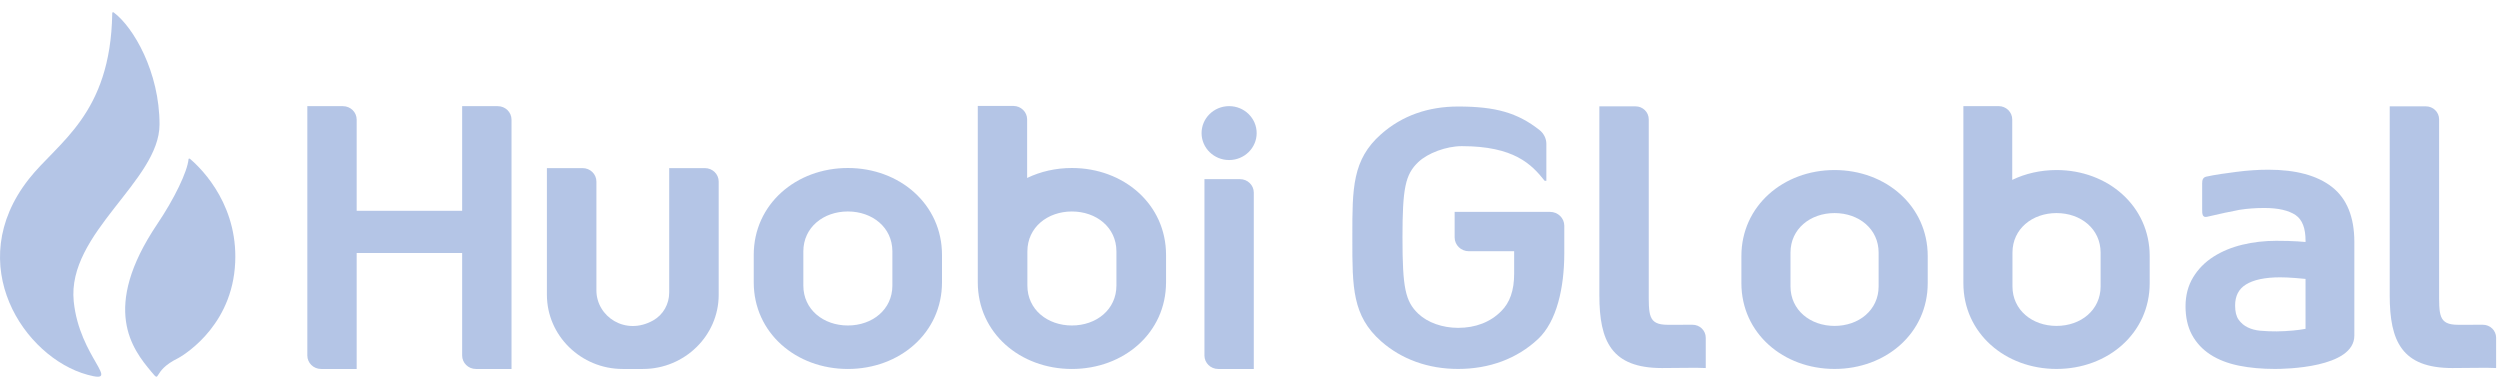 <svg width="170" height="26" viewBox="0 0 170 26" fill="none" xmlns="http://www.w3.org/2000/svg">
<path fill-rule="evenodd" clip-rule="evenodd" d="M31.426 7.219V14.334H24.254V8.135C24.254 7.629 23.835 7.219 23.319 7.219H20.898V24.174C20.898 24.68 21.317 25.09 21.834 25.09H24.254V17.204H31.426V24.174C31.426 24.68 31.845 25.09 32.362 25.09H34.783V8.135C34.783 7.629 34.364 7.219 33.847 7.219H31.426Z" fill="#6B8CCE" fill-opacity="0.5"/>
<path fill-rule="evenodd" clip-rule="evenodd" d="M45.505 11.432V19.901C45.505 20.67 45.104 21.4 44.423 21.785C42.522 22.859 40.556 21.517 40.556 19.747V12.348C40.556 11.842 40.137 11.432 39.62 11.432H37.19V20.049C37.19 22.822 39.508 25.09 42.341 25.09H43.719C46.553 25.09 48.871 22.822 48.871 20.049V12.348C48.871 11.842 48.452 11.432 47.935 11.432H45.505Z" fill="#6B8CCE" fill-opacity="0.5"/>
<path fill-rule="evenodd" clip-rule="evenodd" d="M82.837 25.09H85.258V13.098C85.258 12.592 84.839 12.182 84.322 12.182H81.902V24.174C81.902 24.68 82.32 25.09 82.837 25.09Z" fill="#6B8CCE" fill-opacity="0.5"/>
<path fill-rule="evenodd" clip-rule="evenodd" d="M83.58 10.883C84.614 10.883 85.453 10.062 85.453 9.05C85.453 8.038 84.614 7.217 83.58 7.217C82.545 7.217 81.707 8.038 81.707 9.05C81.707 10.062 82.545 10.883 83.58 10.883Z" fill="#6B8CCE" fill-opacity="0.5"/>
<path fill-rule="evenodd" clip-rule="evenodd" d="M60.682 19.419C60.682 21.049 59.32 22.133 57.655 22.133C55.99 22.133 54.627 21.049 54.627 19.419V17.094C54.627 15.465 55.99 14.38 57.655 14.38C59.32 14.38 60.682 15.465 60.682 17.094V19.419ZM57.655 11.424C54.134 11.424 51.254 13.888 51.254 17.333V19.196C51.254 22.64 54.134 25.09 57.655 25.09C61.175 25.09 64.056 22.64 64.056 19.196V17.333C64.056 13.888 61.175 11.424 57.655 11.424Z" fill="#6B8CCE" fill-opacity="0.5"/>
<path fill-rule="evenodd" clip-rule="evenodd" d="M75.917 19.419C75.917 21.049 74.555 22.133 72.89 22.133C71.225 22.133 69.862 21.049 69.862 19.419V17.095C69.862 15.465 71.225 14.381 72.89 14.381C74.555 14.381 75.917 15.465 75.917 17.095V19.419ZM72.89 11.424C71.789 11.424 70.752 11.665 69.845 12.101V8.119C69.845 7.614 69.426 7.204 68.909 7.204H66.489V19.196C66.489 22.64 69.369 25.09 72.89 25.09C76.41 25.09 79.291 22.64 79.291 19.196V17.333C79.291 13.888 76.41 11.424 72.89 11.424Z" fill="#6B8CCE" fill-opacity="0.5"/>
<path fill-rule="evenodd" clip-rule="evenodd" d="M142.841 19.476C142.841 21.088 141.493 22.162 139.845 22.162C138.196 22.162 136.848 21.088 136.848 19.476V17.175C136.848 15.563 138.196 14.489 139.845 14.489C141.493 14.489 142.841 15.563 142.841 17.175V19.476ZM139.845 11.563C138.756 11.563 137.728 11.801 136.832 12.232V8.122C136.832 7.622 136.417 7.216 135.905 7.216H133.51V19.255C133.51 22.664 136.36 25.088 139.845 25.088C143.329 25.088 146.179 22.664 146.179 19.255V17.411C146.179 14.002 143.329 11.563 139.845 11.563Z" fill="#6B8CCE" fill-opacity="0.5"/>
<path fill-rule="evenodd" clip-rule="evenodd" d="M169.736 25.027V22.965C169.736 22.477 169.331 22.081 168.833 22.083C168.328 22.085 167.694 22.086 167.16 22.086C165.796 22.086 165.859 21.419 165.859 19.69V8.113C165.859 7.626 165.456 7.231 164.959 7.231H162.501V20.085C162.501 23.198 163.322 25.027 166.756 25.027C168.083 25.027 169.045 24.99 169.736 25.027V25.027Z" fill="#6B8CCE" fill-opacity="0.5"/>
<path fill-rule="evenodd" clip-rule="evenodd" d="M105.409 14.409H98.915V16.141C98.915 16.661 99.346 17.083 99.877 17.083H102.962V18.614C102.962 19.744 102.674 20.577 102.078 21.164C101.347 21.903 100.335 22.294 99.152 22.294C98.087 22.294 97.072 21.933 96.439 21.328C95.559 20.484 95.369 19.567 95.369 16.165C95.369 12.783 95.559 11.87 96.438 11.027C97.088 10.407 98.354 9.938 99.404 9.938C102.955 9.938 104.147 11.171 105.036 12.293H105.153V9.783C105.153 9.412 104.972 9.065 104.675 8.833C103.188 7.669 101.706 7.243 99.152 7.243C97.09 7.243 95.327 7.877 93.912 9.127C91.958 10.854 91.959 12.801 91.959 16.028V16.303C91.959 19.529 91.958 21.477 93.912 23.203C95.308 24.436 97.12 25.088 99.152 25.088C101.287 25.088 103.167 24.385 104.587 23.055L104.588 23.054C105.855 21.863 106.372 19.582 106.372 17.21V15.351C106.372 14.831 105.941 14.409 105.409 14.409Z" fill="#6B8CCE" fill-opacity="0.5"/>
<path fill-rule="evenodd" clip-rule="evenodd" d="M115.991 25.027V22.965C115.991 22.477 115.587 22.081 115.089 22.083C114.584 22.085 113.951 22.086 113.415 22.086C112.052 22.086 112.115 21.419 112.115 19.69V8.113C112.115 7.626 111.712 7.231 111.215 7.231H108.757V20.085C108.757 23.198 109.577 25.027 113.012 25.027C114.338 25.027 115.301 24.99 115.991 25.027L115.991 25.027Z" fill="#6B8CCE" fill-opacity="0.5"/>
<path fill-rule="evenodd" clip-rule="evenodd" d="M127.746 19.476C127.746 21.088 126.398 22.162 124.75 22.162C123.102 22.162 121.754 21.088 121.754 19.476V17.175C121.754 15.563 123.102 14.489 124.75 14.489C126.398 14.489 127.746 15.563 127.746 17.175V19.476ZM124.75 11.563C121.266 11.563 118.415 14.002 118.415 17.411V19.255C118.415 22.664 121.266 25.088 124.75 25.088C128.235 25.088 131.085 22.664 131.085 19.255V17.411C131.085 14.002 128.235 11.563 124.75 11.563Z" fill="#6B8CCE" fill-opacity="0.5"/>
<path fill-rule="evenodd" clip-rule="evenodd" d="M156.777 18.966V22.36C156.519 22.409 156.232 22.448 155.923 22.476C155.162 22.545 154.481 22.558 153.691 22.488C153.381 22.46 153.094 22.383 152.841 22.26C152.595 22.14 152.393 21.97 152.227 21.739C152.069 21.521 151.988 21.198 151.988 20.78C151.988 20.128 152.225 19.662 152.714 19.353C153.234 19.025 154.021 18.858 155.056 18.858C155.335 18.858 155.675 18.873 156.076 18.904C156.338 18.925 156.574 18.945 156.777 18.966ZM158.574 12.713C157.578 11.934 156.123 11.54 154.247 11.54C153.551 11.54 152.817 11.59 152.069 11.688C151.469 11.766 150.619 11.878 150.03 12.011C149.791 12.065 149.747 12.249 149.747 12.469V14.223C149.747 14.536 149.75 14.82 150.089 14.739C150.72 14.589 151.944 14.324 152.277 14.27C152.802 14.185 153.375 14.143 153.978 14.143C154.918 14.143 155.634 14.307 156.107 14.63C156.551 14.935 156.777 15.515 156.777 16.354V16.455C156.61 16.44 156.427 16.426 156.227 16.413C155.852 16.388 155.372 16.375 154.786 16.375C153.988 16.375 153.213 16.464 152.487 16.639C151.748 16.817 151.085 17.092 150.514 17.457C149.933 17.829 149.467 18.302 149.13 18.863C148.789 19.427 148.616 20.089 148.616 20.828C148.616 21.579 148.764 22.232 149.055 22.77C149.349 23.312 149.771 23.765 150.31 24.114C150.84 24.459 151.491 24.71 152.243 24.864C152.974 25.013 153.804 25.088 154.706 25.088C155.363 25.088 160.095 25.023 160.095 22.82C160.095 20.266 160.095 16.45 160.095 16.45C160.095 14.759 159.584 13.502 158.574 12.713Z" fill="#6B8CCE" fill-opacity="0.5"/>
<path fill-rule="evenodd" clip-rule="evenodd" d="M10.848 8.46C10.848 4.901 9.076 1.841 7.729 0.844C7.723 0.841 7.625 0.787 7.634 0.93L7.632 0.934C7.52 7.805 3.932 9.667 1.96 12.176C-2.591 17.965 1.642 24.312 5.952 25.485C8.364 26.142 5.395 24.324 5.013 20.484C4.55 15.844 10.848 12.301 10.848 8.46Z" fill="#6B8CCE" fill-opacity="0.5"/>
<path fill-rule="evenodd" clip-rule="evenodd" d="M12.916 10.799C12.888 10.781 12.849 10.768 12.822 10.812C12.748 11.677 11.845 13.527 10.7 15.226C6.818 20.989 9.03 23.767 10.274 25.259C10.997 26.125 10.274 25.259 12.08 24.373C12.221 24.304 15.602 22.449 15.968 18.222C16.323 14.129 13.81 11.549 12.916 10.799Z" fill="#6B8CCE" fill-opacity="0.5"/>
</svg>
